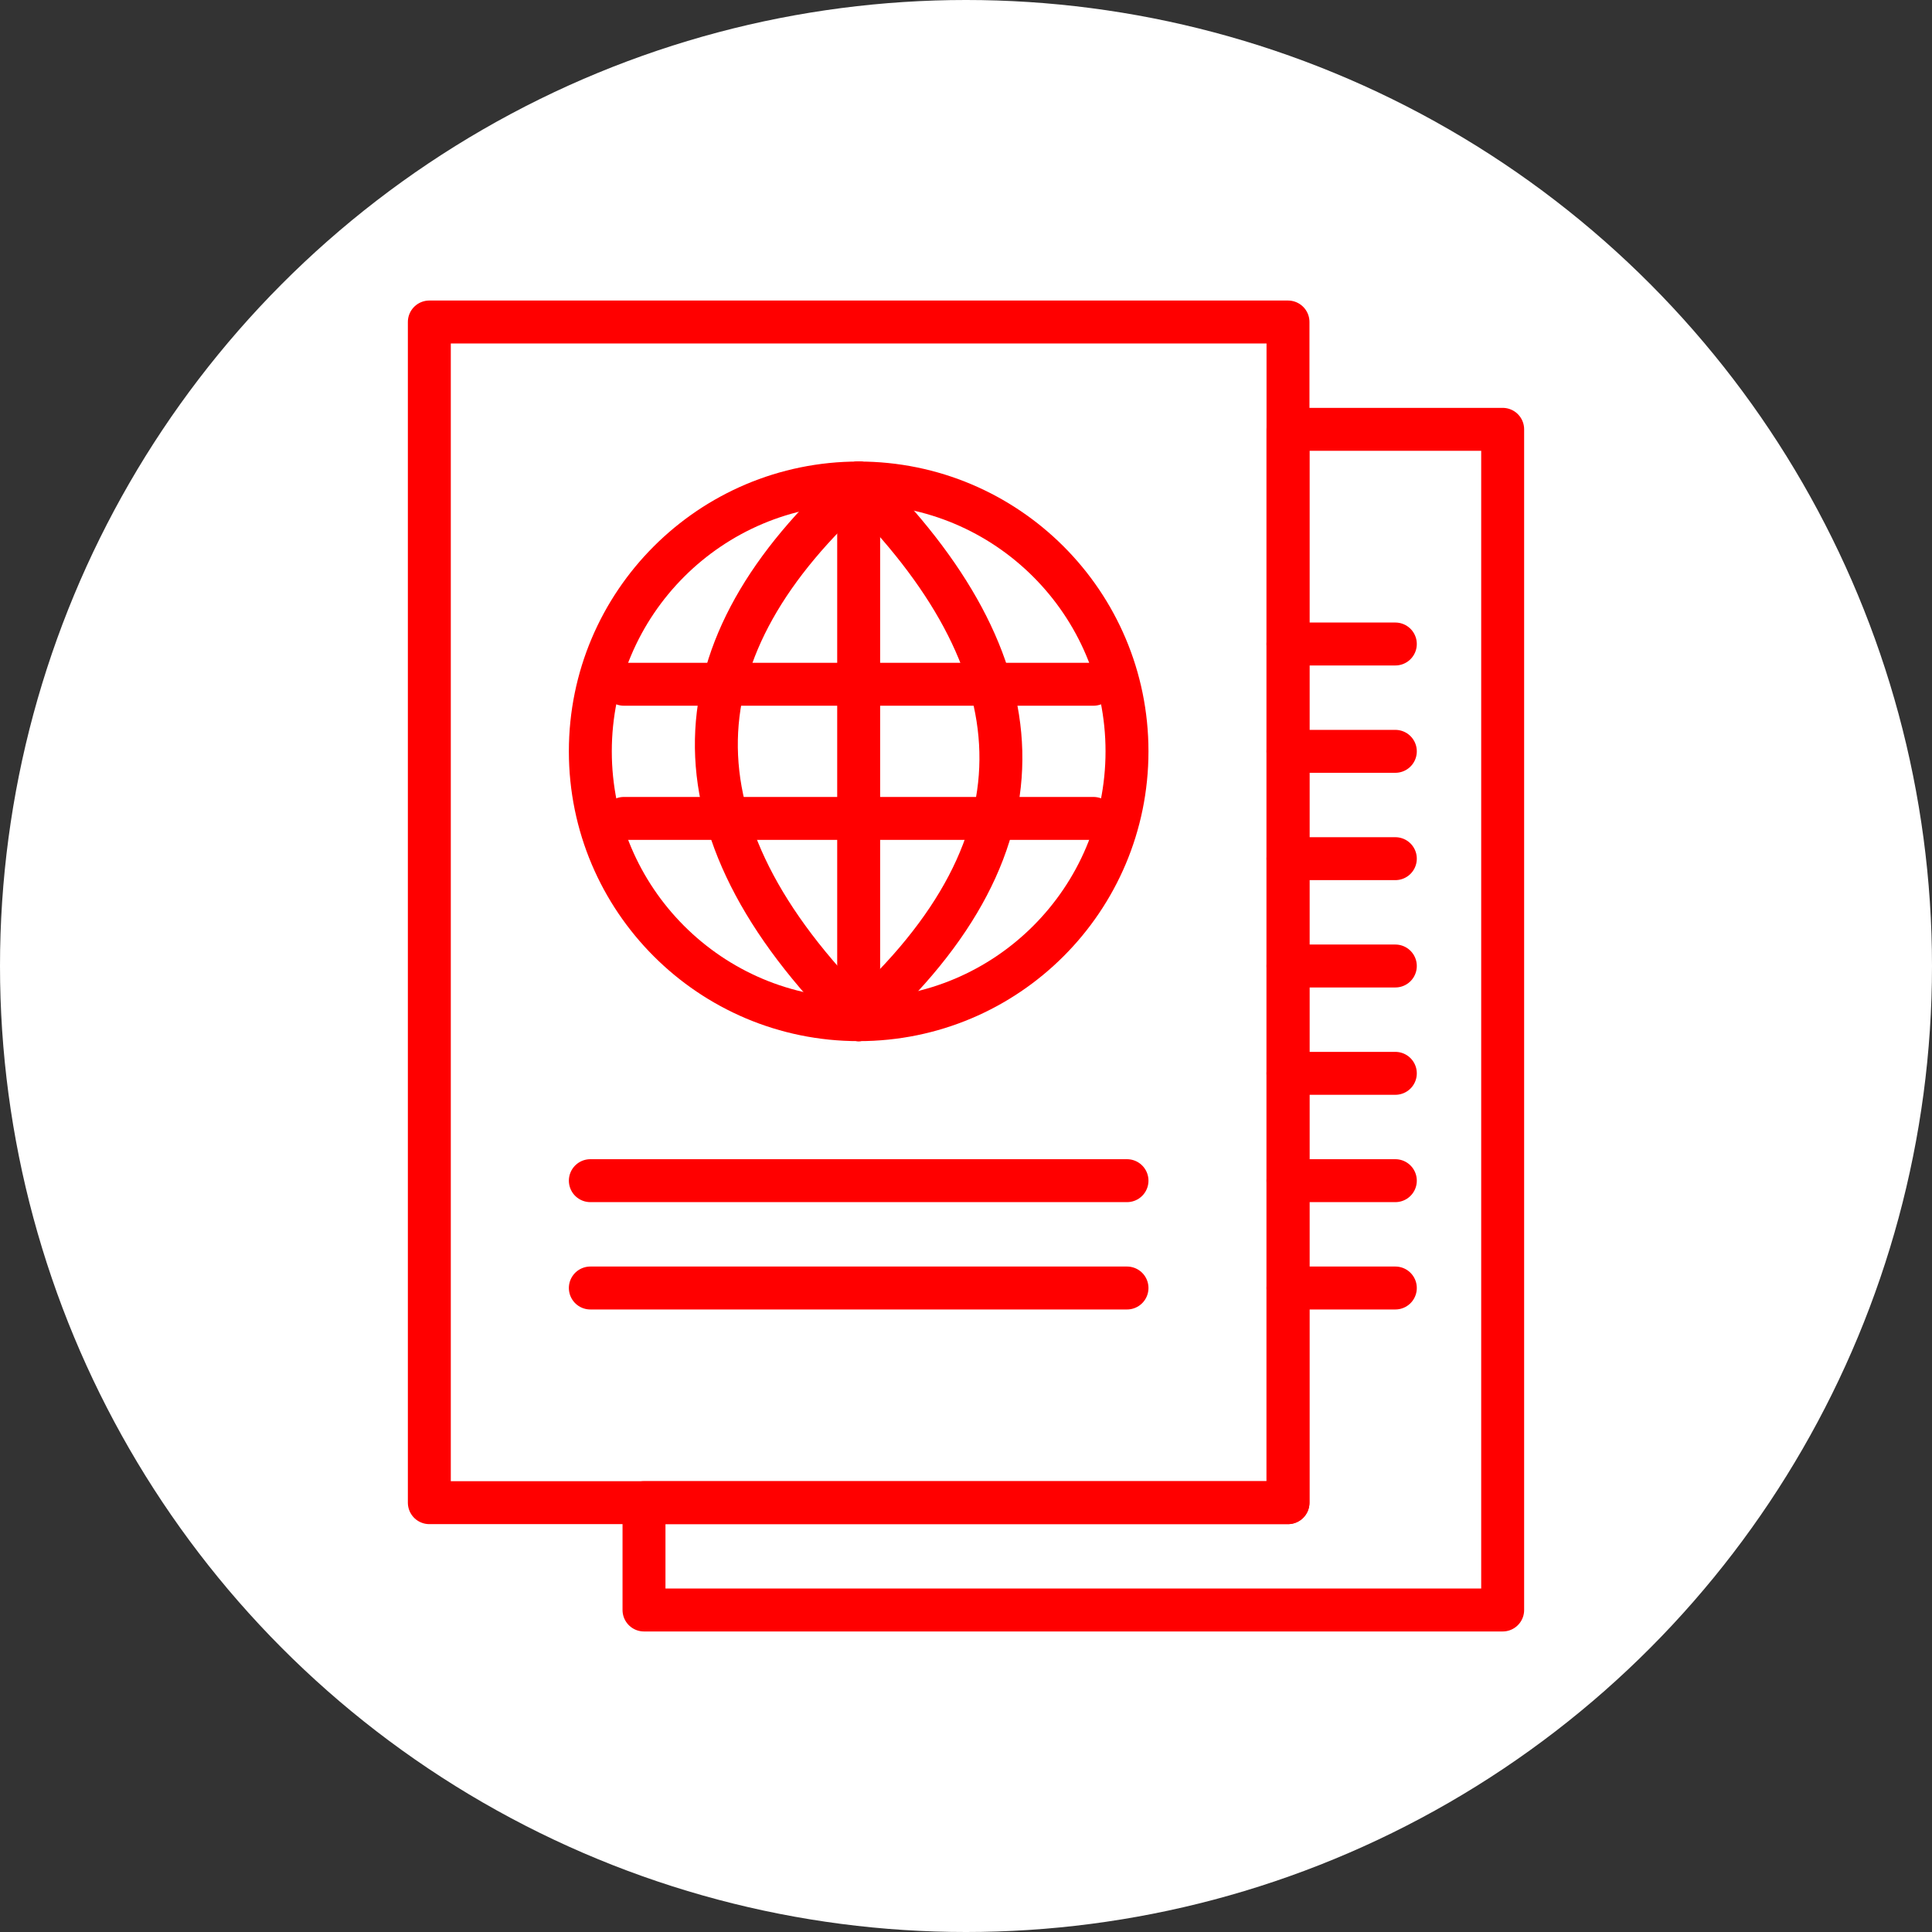 <?xml version="1.0" encoding="UTF-8" standalone="no"?><!DOCTYPE svg PUBLIC "-//W3C//DTD SVG 1.1//EN" "http://www.w3.org/Graphics/SVG/1.1/DTD/svg11.dtd"><svg width="100%" height="100%" viewBox="0 0 36 36" version="1.1" xmlns="http://www.w3.org/2000/svg" xmlns:xlink="http://www.w3.org/1999/xlink" xml:space="preserve" xmlns:serif="http://www.serif.com/" style="fill-rule:evenodd;clip-rule:evenodd;stroke-linecap:round;stroke-linejoin:round;stroke-miterlimit:1.5;"><rect x="0" y="0" width="36" height="36" fill="#333333" stroke="none"/><rect id="passport" x="0" y="0" width="36" height="36" style="fill:none;"/><g id="bg-white"><circle cx="18" cy="18" r="18" style="fill:#fff;"/></g><path d="M28,8l0,22l-16,0l0,-2l12,0l0,-20l4,0Z" style="fill:none;stroke:#f00;stroke-width:0.8px;"/><rect x="8" y="6" width="16" height="22" style="fill:none;stroke:#f00;stroke-width:0.8px;"/><path d="M24,24l2,0" style="fill:none;stroke:#f00;stroke-width:0.8px;"/><path d="M24,22l2,0" style="fill:none;stroke:#f00;stroke-width:0.8px;"/><path d="M24,20l2,0" style="fill:none;stroke:#f00;stroke-width:0.8px;"/><path d="M24,18l2,0" style="fill:none;stroke:#f00;stroke-width:0.8px;"/><path d="M24,16l2,0" style="fill:none;stroke:#f00;stroke-width:0.8px;"/><path d="M24,14l2,0" style="fill:none;stroke:#f00;stroke-width:0.8px;"/><path d="M24,12l2,0" style="fill:none;stroke:#f00;stroke-width:0.8px;"/><path d="M11,22l10,0" style="fill:none;stroke:#f00;stroke-width:0.8px;"/><path d="M11,24l10,0" style="fill:none;stroke:#f00;stroke-width:0.8px;"/><circle cx="16" cy="14" r="5" style="fill:none;stroke:#f00;stroke-width:0.8px;"/><path d="M16,9l0,10" style="fill:none;stroke:#f00;stroke-width:0.8px;"/><path d="M20.375,12.75l-8.75,0" style="fill:none;stroke:#f00;stroke-width:0.8px;"/><path d="M20.375,15.25l-8.75,0" style="fill:none;stroke:#f00;stroke-width:0.8px;"/><path d="M16,9c3.365,3.337 3.699,6.67 0,10" style="fill:none;stroke:#f00;stroke-width:0.8px;"/><path d="M16,9c-3.403,3.05 -3.666,6.362 0,10" style="fill:none;stroke:#f00;stroke-width:0.8px;"/></svg>